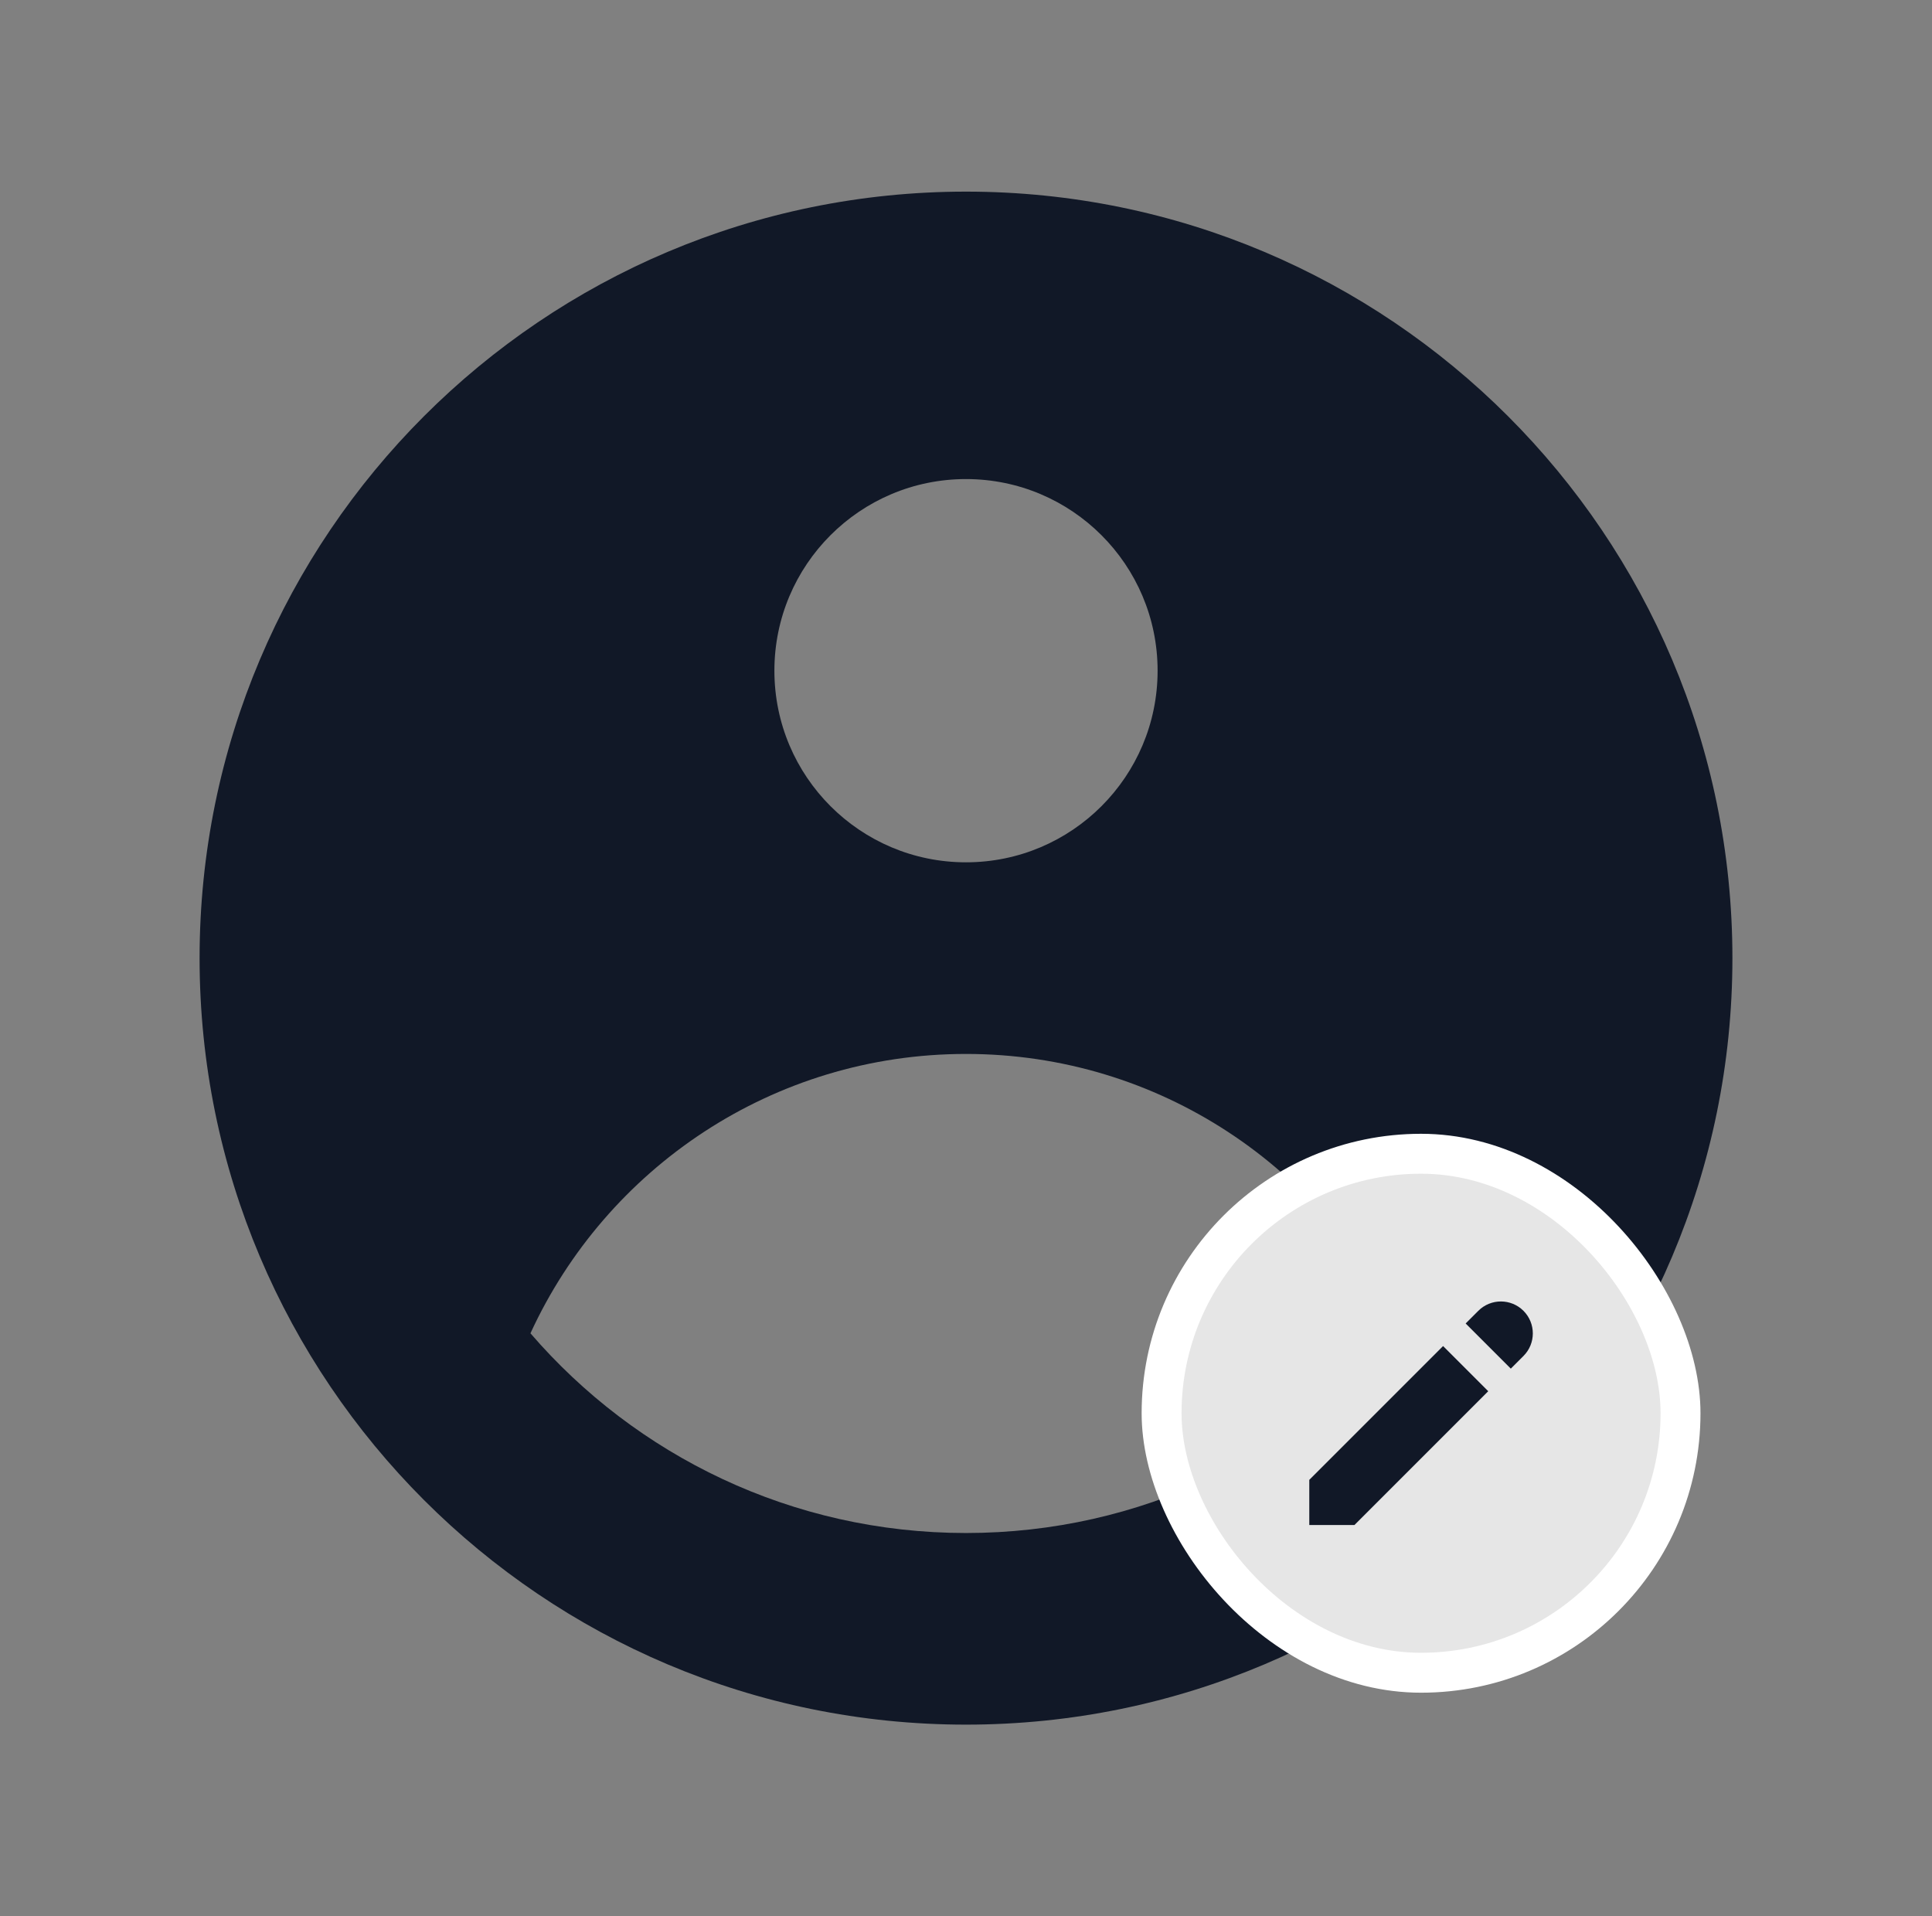 <svg width="121" height="120" viewBox="0 0 121 120" fill="none" xmlns="http://www.w3.org/2000/svg">
<rect x="0" y="0" width="121" height="120" fill="#808080" stroke="none"/>
<path fill-rule="evenodd" clip-rule="evenodd" d="M108.5 60C108.5 86.51 87.01 108 60.5 108C33.99 108 12.5 86.51 12.5 60C12.5 33.49 33.99 12 60.5 12C87.01 12 108.5 33.49 108.5 60ZM72.5 42C72.5 48.627 67.127 54 60.5 54C53.873 54 48.5 48.627 48.5 42C48.5 35.373 53.873 30 60.5 30C67.127 30 72.5 35.373 72.5 42ZM60.5 66C48.394 66 37.964 73.17 33.222 83.494C39.824 91.152 49.596 96 60.5 96C71.404 96 81.175 91.152 87.777 83.495C83.036 73.17 72.605 66 60.5 66Z" fill="#111827"/>
<rect x="71.5" y="71" width="35" height="35" rx="17.5" fill="white"/>
<rect x="74" y="73.5" width="30" height="30" rx="15" fill="#E6E6E6"/>
<path d="M92.586 82.086C93.367 81.305 94.633 81.305 95.414 82.086C96.195 82.867 96.195 84.133 95.414 84.914L94.621 85.707L91.793 82.879L92.586 82.086Z" fill="#111827"/>
<path d="M90.379 84.293L82 92.672V95.5H84.828L93.207 87.121L90.379 84.293Z" fill="#111827"/>
</svg>
